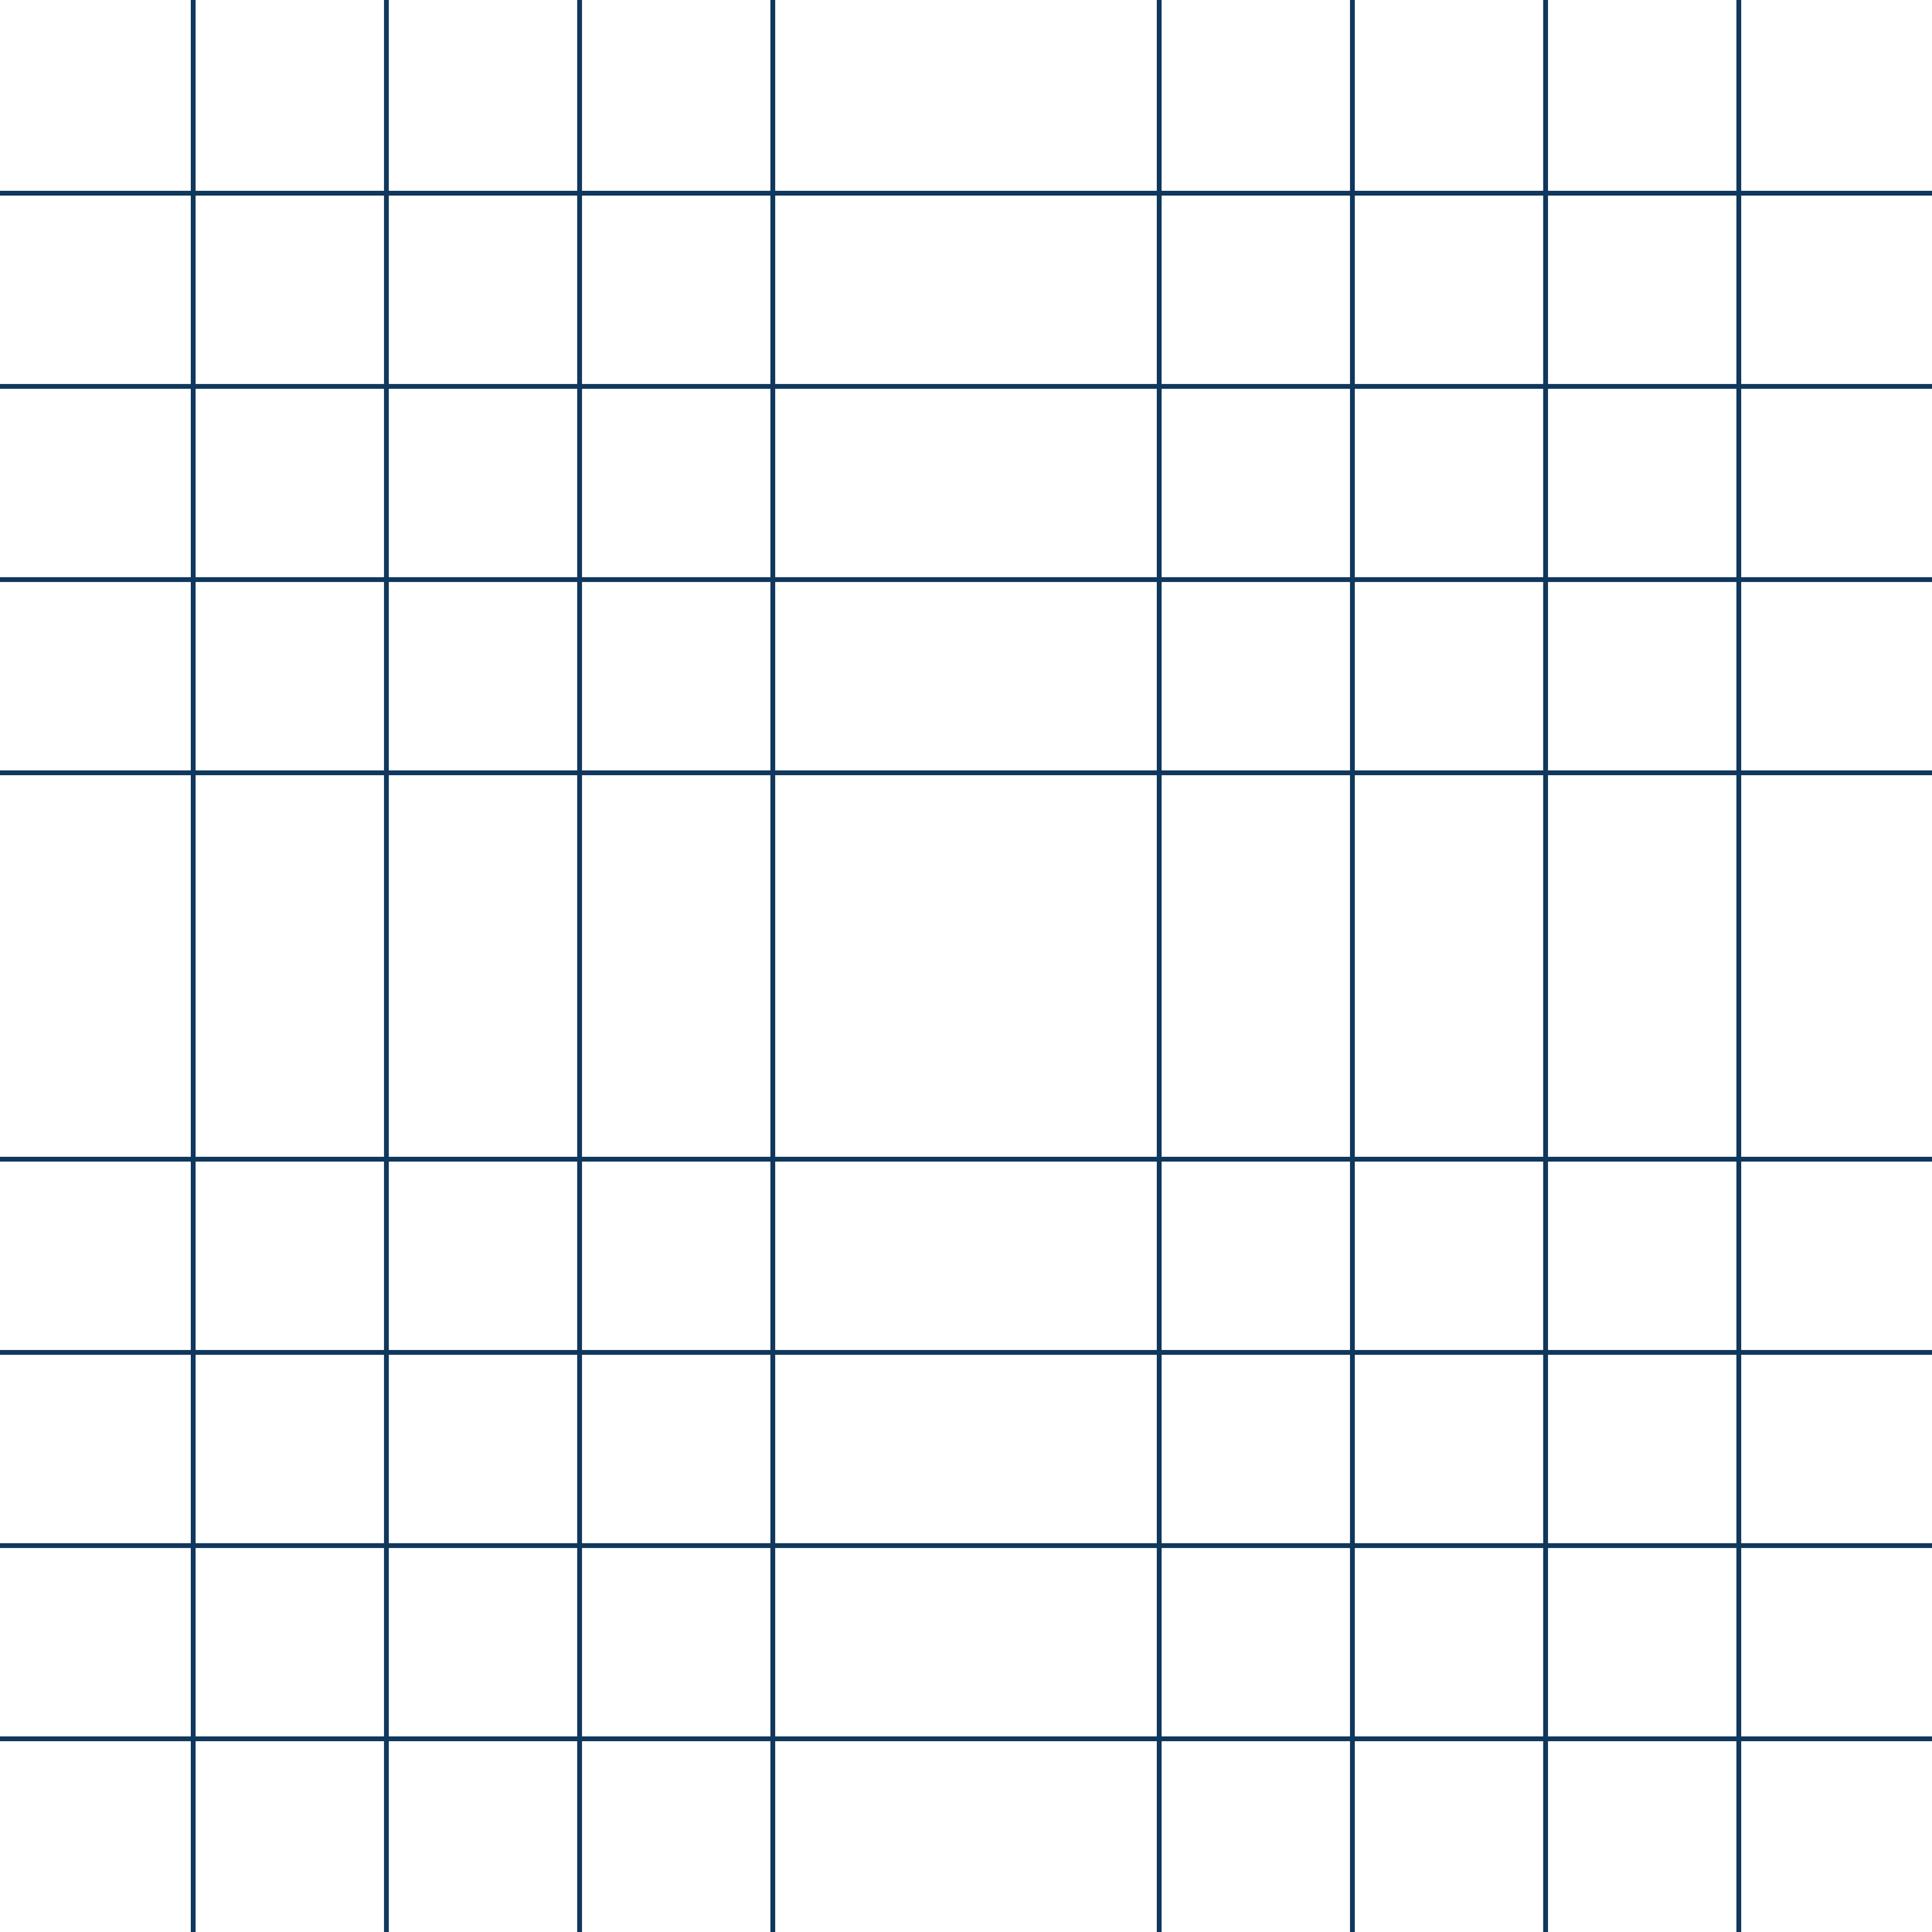 <svg width="100%" height="100%" viewBox="0 0 200 200" xmlns="http://www.w3.org/2000/svg">
    <g fill="url(#gradient)">
        <circle cx="100" cy="100" r="80" />
        <circle cx="100" cy="100" r="70" />
        <circle cx="100" cy="100" r="60" />
        <circle cx="100" cy="100" r="50" />
    </g>

    <!-- Light grid lines -->
    <g stroke="#10375C " stroke-width="0.5">
        <!-- Vertical grid lines -->
        <line x1="20" y1="0" x2="20" y2="200" />
        <line x1="40" y1="0" x2="40" y2="200" />
        <line x1="60" y1="0" x2="60" y2="200" />
        <line x1="80" y1="0" x2="80" y2="200" />
        <line x1="120" y1="0" x2="120" y2="200" />
        <line x1="140" y1="0" x2="140" y2="200" />
        <line x1="160" y1="0" x2="160" y2="200" />
        <line x1="180" y1="0" x2="180" y2="200" />

        <!-- Horizontal grid lines -->
        <line x1="0" y1="20" x2="200" y2="20" />
        <line x1="0" y1="40" x2="200" y2="40" />
        <line x1="0" y1="60" x2="200" y2="60" />
        <line x1="0" y1="80" x2="200" y2="80" />
        <line x1="0" y1="120" x2="200" y2="120" />
        <line x1="0" y1="140" x2="200" y2="140" />
        <line x1="0" y1="160" x2="200" y2="160" />
        <line x1="0" y1="180" x2="200" y2="180" />
    </g>
</svg>